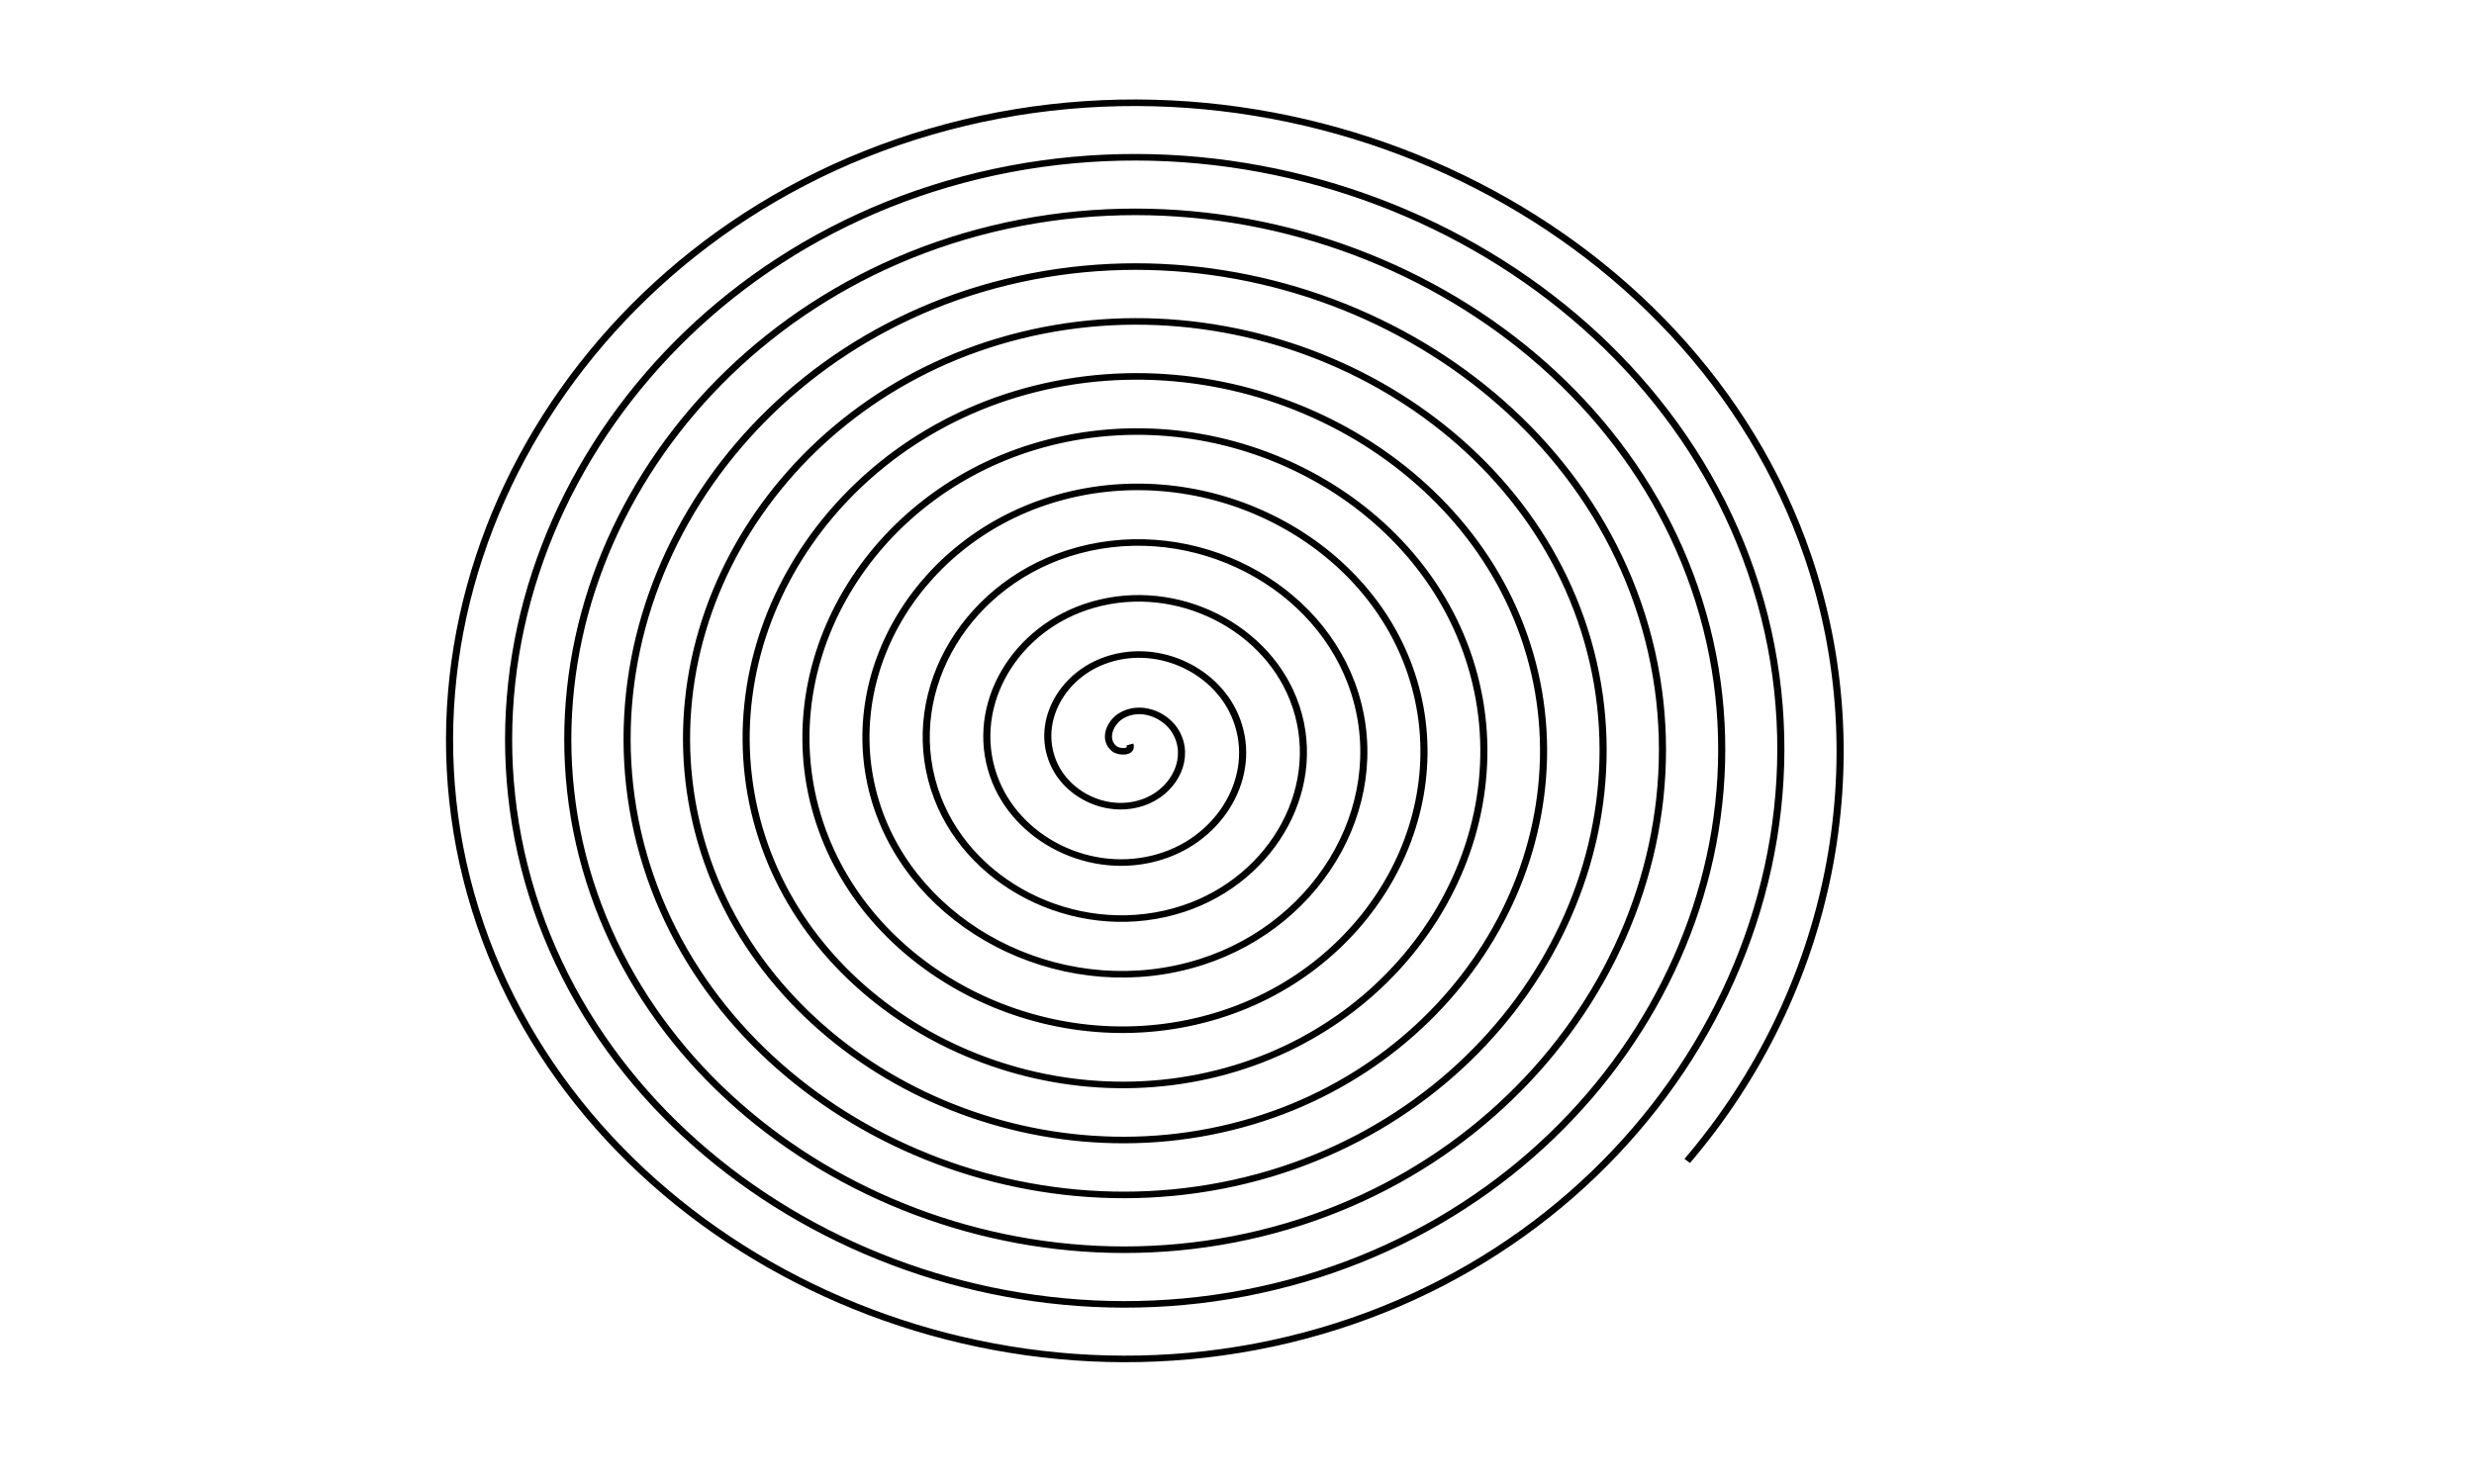 <?xml version="1.0" encoding="UTF-8" standalone="no"?>
<!-- Created with Inkscape (http://www.inkscape.org/) -->

<svg
   width="400"
   height="240"
   viewBox="0 0 400 240"
   version="1.1"
   id="svg160"
   inkscape:version="1.2.2 (b0a8486541, 2022-12-01)"
   sodipodi:docname="spiral.svg"
   inkscape:export-filename="spiral.png"
   inkscape:export-xdpi="96"
   inkscape:export-ydpi="96"
   xmlns:inkscape="http://www.inkscape.org/namespaces/inkscape"
   xmlns:sodipodi="http://sodipodi.sourceforge.net/DTD/sodipodi-0.dtd"
   xmlns="http://www.w3.org/2000/svg"
   xmlns:svg="http://www.w3.org/2000/svg"
   xmlns:rdf="http://www.w3.org/1999/02/22-rdf-syntax-ns#"
   xmlns:cc="http://creativecommons.org/ns#"
   xmlns:dc="http://purl.org/dc/elements/1.1/">
  <defs
     id="defs154" />
  <sodipodi:namedview
     id="base"
     pagecolor="#ffffff"
     bordercolor="#000000"
     borderopacity="0.30"
     inkscape:pageopacity="0.0"
     inkscape:pageshadow="2"
     inkscape:zoom="2.8"
     inkscape:cx="210"
     inkscape:cy="111.07143"
     inkscape:document-units="px"
     inkscape:current-layer="layer1"
     inkscape:showpageshadow="2"
     inkscape:pagecheckerboard="0"
     inkscape:deskcolor="#d1d1d1"
     showgrid="true"
     inkscape:window-width="1860"
     inkscape:window-height="1051"
     inkscape:window-x="0"
     inkscape:window-y="0"
     inkscape:window-maximized="1">
    <inkscape:grid
       type="xygrid"
       id="grid279" />
  </sodipodi:namedview>
  <g
     inkscape:label="Layer 1"
     inkscape:groupmode="layer"
     id="layer1">
    <path
       sodipodi:type="spiral"
       style="fill:none;fill-rule:evenodd;stroke:#000000"
       id="path384"
       sodipodi:cx="173.69699"
       sodipodi:cy="107.19785"
       sodipodi:expansion="0.98000002"
       sodipodi:revolution="11.904892"
       sodipodi:radius="100.98333"
       sodipodi:argument="-74.120094"
       sodipodi:t0="0"
       d="m 173.697,107.198 c 0.401,1.33 -1.577,1.203 -2.194,0.661 -1.622,-1.423 -0.638,-3.953 0.89,-4.988 2.704,-1.83 6.291,-0.282 7.741,2.387 2.112,3.888 -0.06,8.648 -3.866,10.474 -5.044,2.421 -11.005,-0.394 -13.192,-5.334 -2.74,-6.188 0.724,-13.358 6.794,-15.898 7.324,-3.065 15.707,1.05 18.595,8.248 3.392,8.455 -1.374,18.051 -9.697,21.284 -9.582,3.722 -20.39,-1.695 -23.966,-11.141 -4.052,-10.705 2.016,-22.725 12.581,-26.641 11.825,-4.383 25.056,2.335 29.311,14.018 4.715,12.943 -2.654,27.383 -15.452,31.977 -14.059,5.046 -29.706,-2.971 -34.637,-16.884 -5.378,-15.172 3.288,-32.026 18.313,-37.294 16.284,-5.709 34.343,3.604 39.946,19.739 6.04,17.394 -3.919,36.657 -21.164,42.595 -18.503,6.372 -38.968,-4.234 -45.241,-22.586 -6.703,-19.61 4.548,-41.277 24.007,-47.884 20.716,-7.034 43.583,4.862 50.523,25.426 7.364,21.821 -5.176,45.887 -26.844,53.16 -22.924,7.695 -48.188,-5.489 -55.794,-28.26 -8.025,-24.026 5.801,-50.487 29.674,-58.425 25.128,-8.355 52.785,6.114 61.055,31.087 8.685,26.228 -6.426,55.08 -32.499,63.681 -27.327,9.015 -57.373,-6.737 -66.306,-33.909 -9.345,-28.425 7.049,-59.665 35.319,-68.928 29.523,-9.674 61.954,7.36 71.549,36.727 10.003,30.619 -7.67,64.242 -38.134,74.167 -31.715,10.332 -66.529,-7.981 -76.784,-39.54 -10.661,-32.81 8.291,-68.814 40.945,-79.399 33.904,-10.99 71.097,8.601 82.012,42.349 11.319,34.998 -8.911,73.379 -43.752,84.623 -36.091,11.647 -75.66,-9.22 -87.233,-45.155 -11.975,-37.183 9.53,-77.939 46.556,-89.841 38.274,-12.303 80.216,9.839 92.447,47.956 C 257.833,125.017 235.054,168.145 195.846,180.704 155.391,193.663 111.078,170.248 98.19,129.95 84.904,88.405 108.955,42.908 150.343,29.692 192.977,16.078 239.658,40.765 253.202,83.242 267.143,126.964 241.82,174.828 198.255,188.7 153.445,202.968 104.398,177.01 90.199,132.357 75.604,86.46 102.196,36.231 147.936,21.704 194.92,6.782 246.331,34.009 261.185,80.836 276.434,128.907 248.573,181.498 200.659,196.679 151.503,212.254 97.732,183.76 82.223,134.761 66.321,84.519 95.45,29.568 145.534,13.732 c 51.327,-16.228 107.457,13.534 123.619,64.703 9.919,31.402 3.401,66.457 -16.969,92.303"
       transform="matrix(1.148,0,0,1.06,-16.711,6.769)" />
  </g>
</svg>
